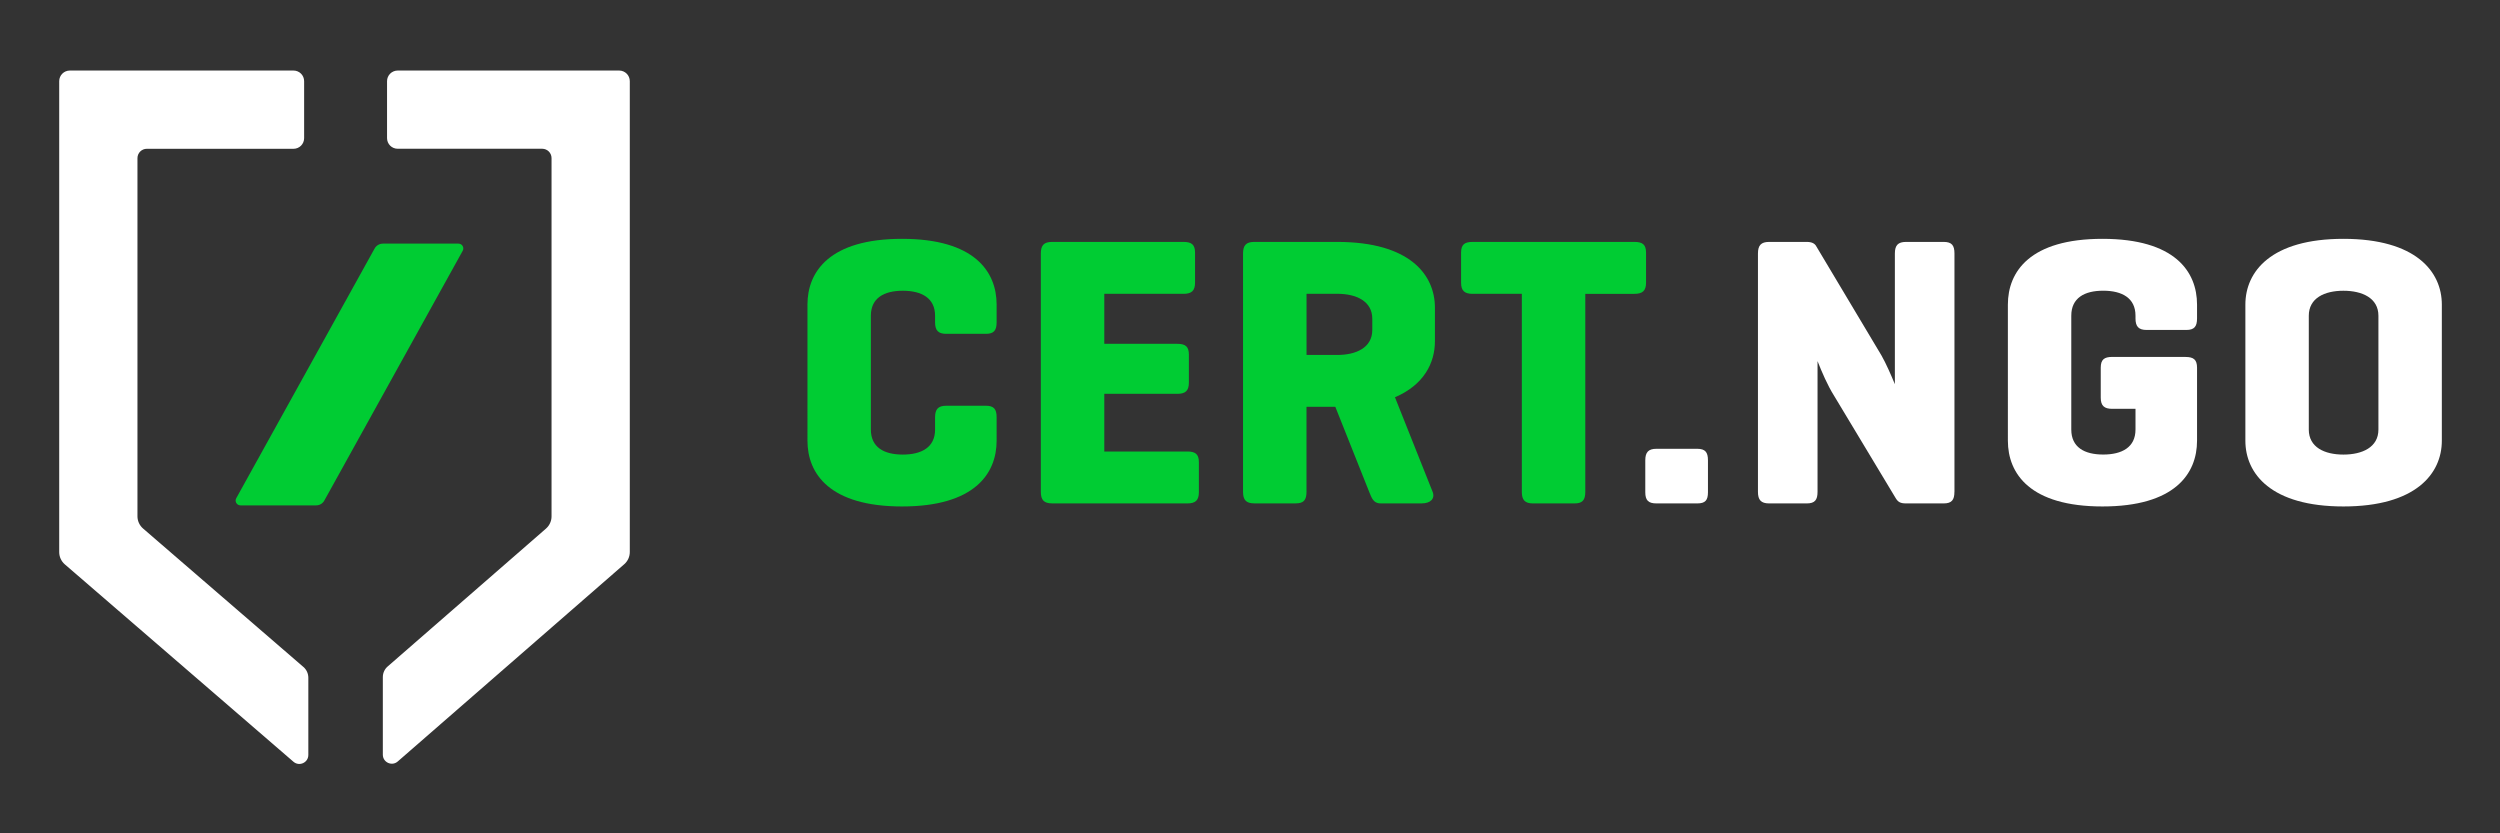 <?xml version="1.0" encoding="utf-8"?>
<!-- Generator: Adobe Illustrator 26.0.3, SVG Export Plug-In . SVG Version: 6.00 Build 0)  -->
<svg version="1.1" id="Warstwa_1" xmlns="http://www.w3.org/2000/svg" xmlns:xlink="http://www.w3.org/1999/xlink" x="0px" y="0px"
	 viewBox="0 0 600 200" style="enable-background:new 0 0 600 200;" xml:space="preserve">
<rect x="0" y="0" width="600" height="200" fill="#333333" stroke="none"/>
<style type="text/css">
	.st0{fill:#00CC33;}
	.st1{fill:#FFFFFF;}
</style>
<path class="st0" d="M239.19,105.77c0,7.94-5.35,15.78-22.7,15.78s-22.7-7.84-22.7-15.78V73.1c0-7.94,5.35-15.78,22.7-15.78
	s22.7,7.84,22.7,15.78v4.25c0,1.94-0.65,2.77-2.58,2.77h-9.51c-1.94,0-2.68-0.83-2.68-2.77v-1.57c0-4.25-3.23-6-7.75-6
	c-4.52,0-7.66,1.75-7.66,6v27.32c0,4.25,3.14,6,7.66,6c4.52,0,7.75-1.75,7.75-6v-2.95c0-1.94,0.74-2.77,2.68-2.77h9.51
	c1.94,0,2.58,0.83,2.58,2.77V105.77z"/>
<path class="st0" d="M252.48,120.81c-1.94,0-2.68-0.83-2.68-2.77V60.83c0-1.94,0.74-2.77,2.68-2.77h31.56
	c1.94,0,2.77,0.65,2.77,2.58v7.2c0,1.94-0.83,2.68-2.77,2.68h-19.01v12h17.53c1.94,0,2.77,0.65,2.77,2.58v6.74
	c0,1.94-0.83,2.68-2.77,2.68h-17.53v13.84h19.93c1.94,0,2.77,0.65,2.77,2.58v7.2c0,1.94-0.83,2.68-2.77,2.68H252.48z"/>
<path class="st0" d="M334.79,95.34l9.04,22.7c0.65,1.66-0.55,2.77-2.58,2.77h-9.97c-1.75,0-2.12-1.48-2.68-2.77l-8.12-20.4h-6.92
	v20.4c0,1.94-0.65,2.77-2.58,2.77h-9.97c-1.94,0-2.68-0.83-2.68-2.77V60.83c0-1.94,0.74-2.77,2.68-2.77h19.93
	c17.35,0,23.44,7.84,23.44,15.78v8.03C344.39,87.13,341.71,92.39,334.79,95.34z M313.57,70.52v14.67h7.38c4.52,0,8.4-1.75,8.4-6
	v-2.68c0-4.25-3.88-6-8.4-6H313.57z"/>
<path class="st0" d="M392.28,58.06c1.94,0,2.77,0.65,2.77,2.58v7.2c0,1.94-0.83,2.68-2.77,2.68h-11.81v47.53
	c0,1.94-0.65,2.77-2.58,2.77h-9.97c-1.94,0-2.68-0.83-2.68-2.77V70.52h-11.81c-1.94,0-2.77-0.74-2.77-2.68v-7.2
	c0-1.94,0.83-2.58,2.77-2.58H392.28z"/>
<path class="st1" d="M409.91,118.14c0,1.94-0.65,2.68-2.58,2.68h-9.78c-1.94,0-2.68-0.74-2.68-2.68v-7.66
	c0-1.94,0.74-2.77,2.68-2.77h9.78c1.94,0,2.58,0.83,2.58,2.77V118.14z"/>
<path class="st1" d="M469.06,118.05c0,1.94-0.65,2.77-2.58,2.77h-9.04c-1.38,0-1.94-0.37-2.49-1.29l-14.77-24.55
	c-1.57-2.49-2.95-5.72-3.97-8.31v31.38c0,1.94-0.65,2.77-2.58,2.77h-9.04c-1.94,0-2.68-0.83-2.68-2.77V60.83
	c0-1.94,0.74-2.77,2.68-2.77h9.04c1.2,0,1.94,0.37,2.31,1.11l15.6,26.12c1.11,1.94,2.31,4.71,3.23,6.92V60.83
	c0-1.94,0.74-2.77,2.68-2.77h9.04c1.94,0,2.58,0.83,2.58,2.77V118.05z"/>
<path class="st1" d="M524.52,85.67c1.94,0,2.77,0.65,2.77,2.58v17.52c0,7.94-5.35,15.78-22.7,15.78c-17.35,0-22.7-7.84-22.7-15.78
	V73.1c0-7.94,5.35-15.78,22.7-15.78c17.35,0,22.7,7.84,22.7,15.78v3.32c0,1.94-0.65,2.77-2.58,2.77h-9.51
	c-1.94,0-2.68-0.83-2.68-2.77v-0.65c0-4.25-3.23-6-7.75-6c-4.52,0-7.66,1.75-7.66,6v27.32c0,4.25,3.14,6,7.66,6
	c4.52,0,7.75-1.75,7.75-6v-4.97h-5.57c-1.94,0-2.77-0.74-2.77-2.68v-7.2c0-1.94,0.83-2.58,2.77-2.58H524.52z"/>
<path class="st1" d="M538.89,73.1c0-7.94,6.18-15.78,23.53-15.78s23.62,7.84,23.62,15.78v32.67c0,7.94-6.28,15.78-23.62,15.78
	s-23.53-7.84-23.53-15.78V73.1z M570.82,75.78c0-4.25-3.88-6-8.4-6c-4.52,0-8.31,1.75-8.31,6v27.32c0,4.25,3.78,6,8.31,6
	c4.52,0,8.4-1.75,8.4-6V75.78z"/>
<path class="st1" d="M72.83,160.08l-38.5-33.24c-0.85-0.74-1.34-1.81-1.34-2.94V37.96c0-1.25,1.01-2.25,2.25-2.25h35.2
	c1.41,0,2.55-1.14,2.55-2.55V19.48c0-1.41-1.14-2.55-2.55-2.55H16.76c-1.41,0-2.55,1.14-2.55,2.55V132.5c0,1.13,0.49,2.2,1.34,2.94
	l54.88,47.38c1.4,1.21,3.57,0.21,3.57-1.63v-18.56C73.99,161.65,73.57,160.72,72.83,160.08z"/>
<path class="st1" d="M92.89,19.48v13.67c0,1.41,1.14,2.55,2.55,2.55h34.68c1.25,0,2.25,1.01,2.25,2.25v85.98
	c0,1.12-0.49,2.19-1.33,2.93l-38.01,33.1c-0.73,0.64-1.15,1.56-1.15,2.54v18.63c0,1.85,2.18,2.84,3.57,1.63l54.37-47.35
	c0.85-0.74,1.33-1.8,1.33-2.93v-113c0-1.41-1.14-2.55-2.55-2.55H95.45C94.04,16.93,92.89,18.07,92.89,19.48z"/>
<path class="st0" d="M77.84,120.13l33.21-59.94c0.43-0.77-0.13-1.72-1.02-1.72H91.89c-0.82,0-1.58,0.45-1.98,1.17L56.7,119.57
	c-0.43,0.77,0.13,1.72,1.02,1.72h18.15C76.69,121.3,77.44,120.85,77.84,120.13z"/>
</svg>
